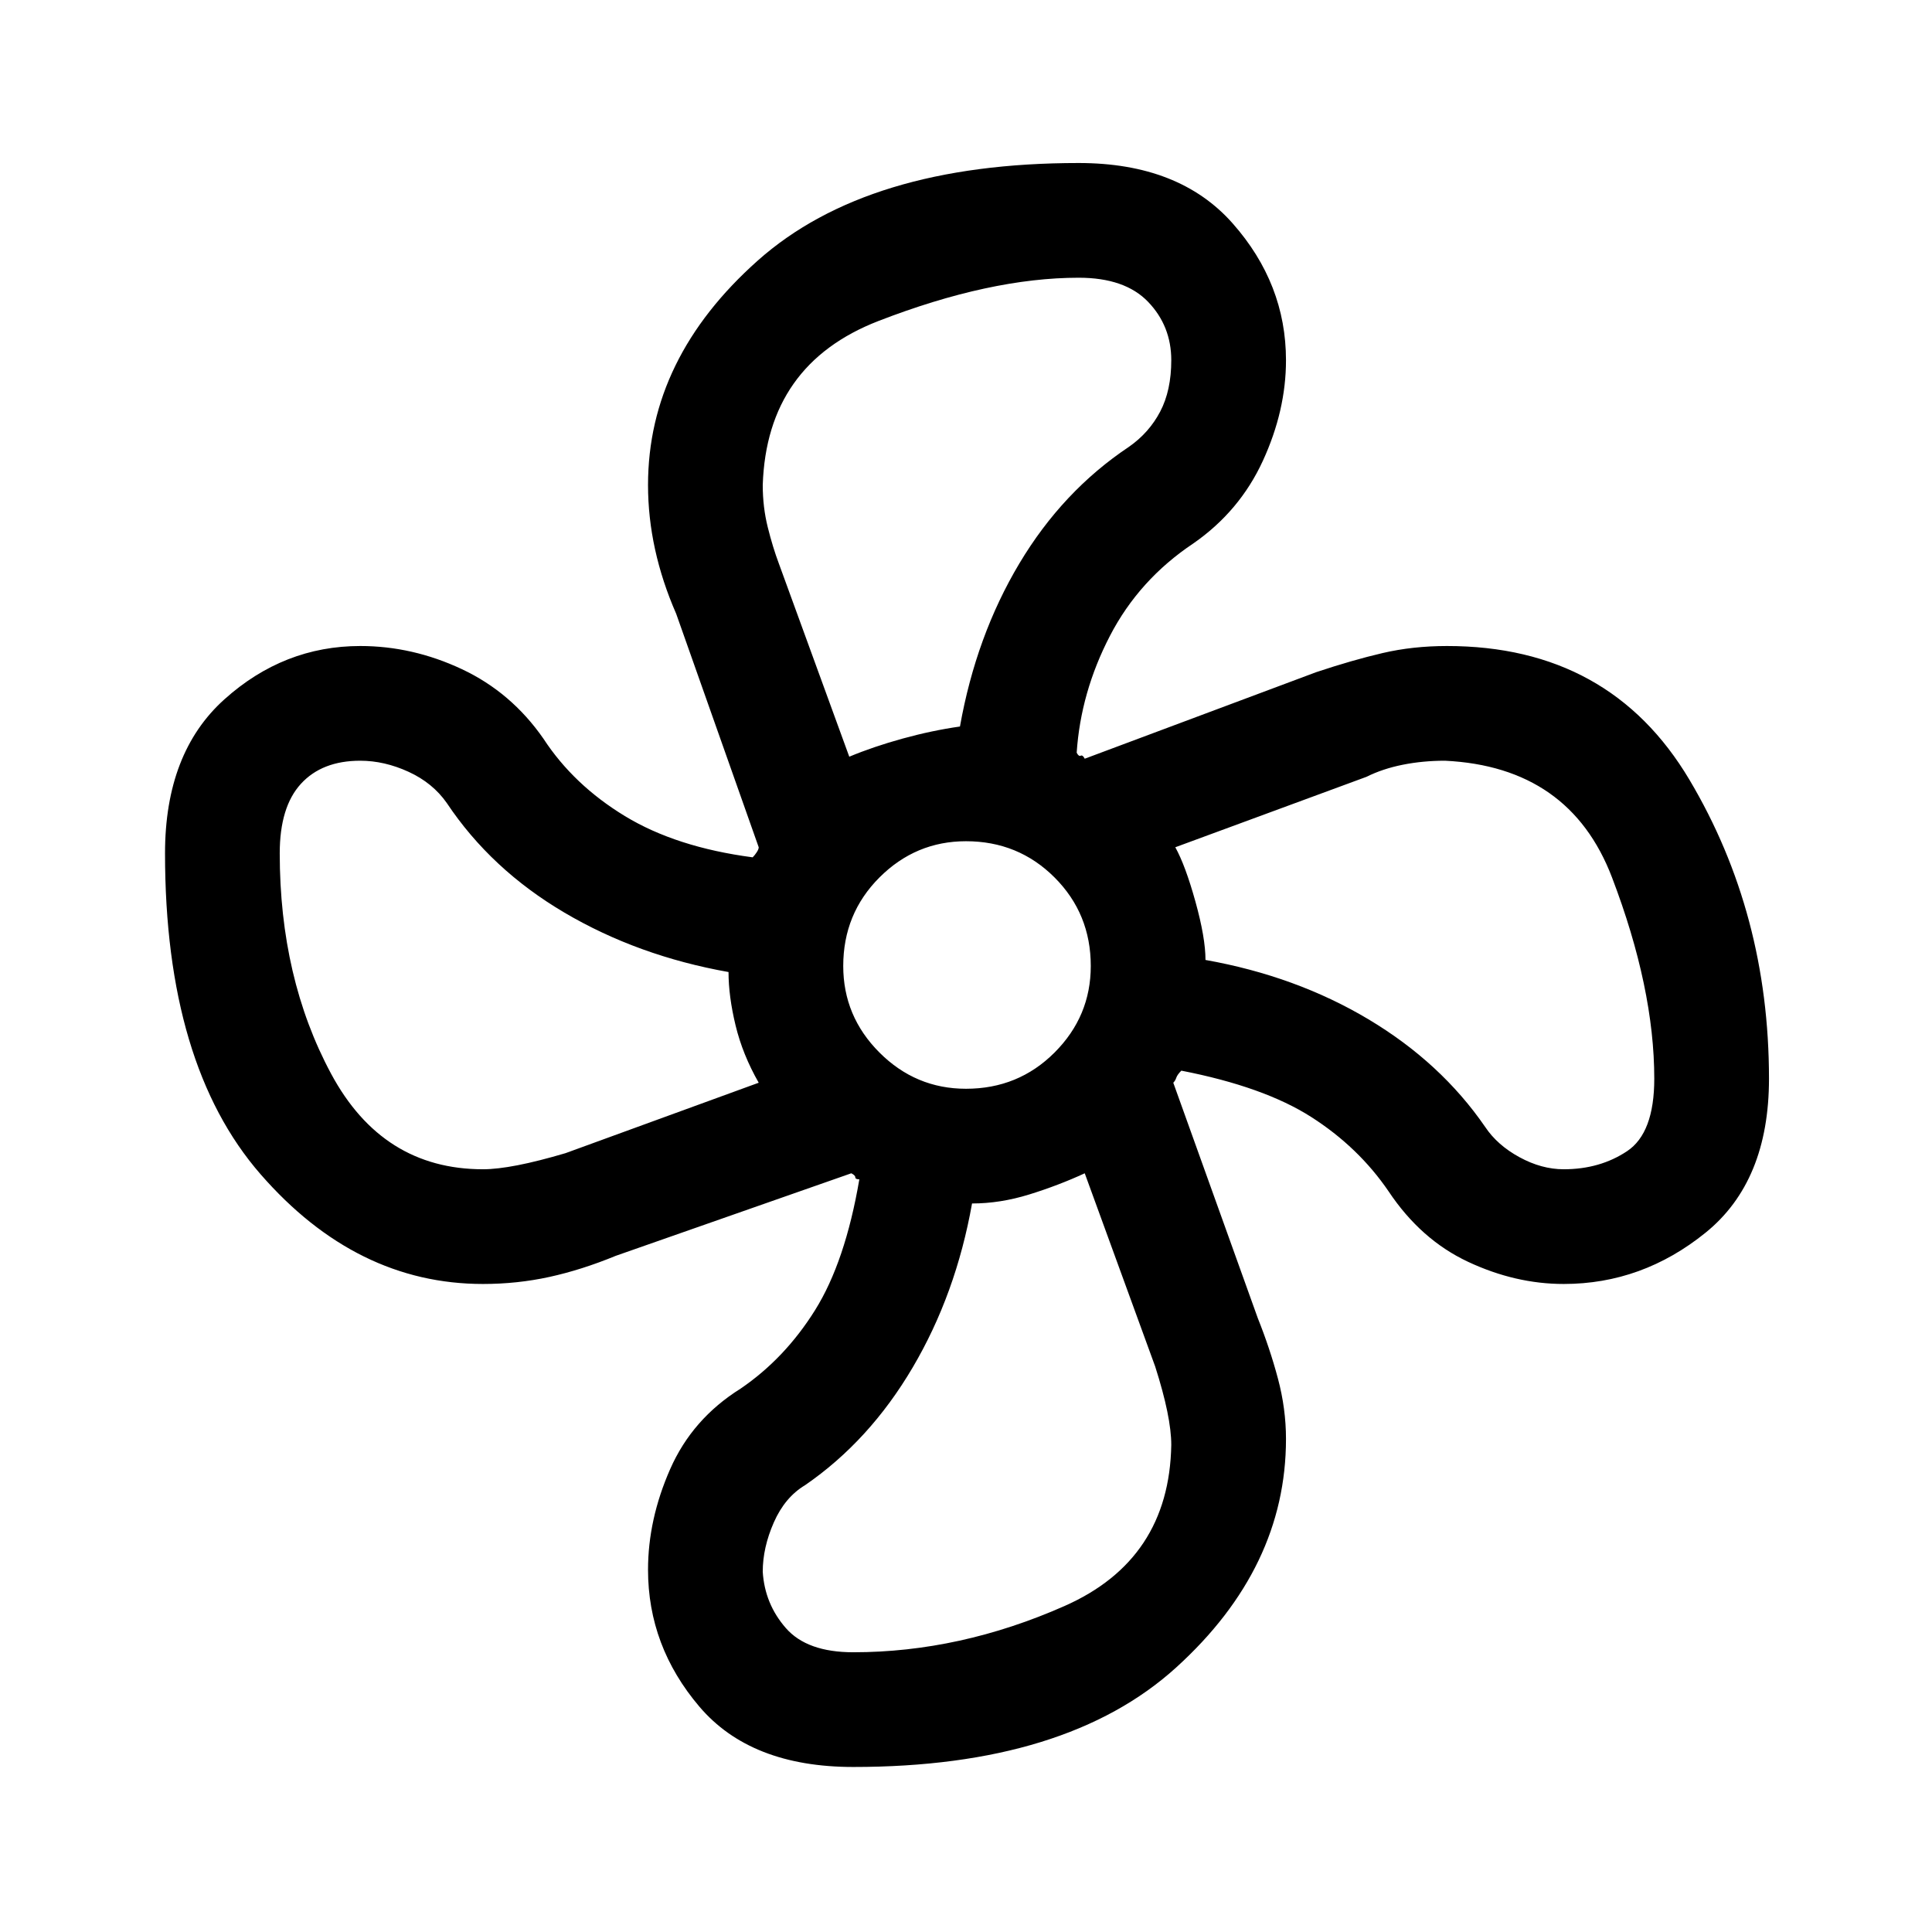 <svg xmlns="http://www.w3.org/2000/svg" height="48" width="48"><path d="M21.2 43.9q-2.55 0-3.825-1.5Q16.1 40.9 16.1 39q0-1.25.55-2.5t1.75-2q1.1-.75 1.85-1.95t1.1-3.25q-.1 0-.1-.05t-.1-.1L15.3 31.2q-.85.35-1.65.525-.8.175-1.65.175-3.15 0-5.525-2.725Q4.1 26.45 4.1 21.2q0-2.5 1.475-3.825Q7.05 16.05 8.95 16.05q1.3 0 2.525.575Q12.7 17.2 13.5 18.35q.75 1.15 2.025 1.925Q16.8 21.05 18.7 21.3q.05-.05.1-.125t.05-.125l-2.05-5.8q-.35-.8-.525-1.6-.175-.8-.175-1.6 0-3.15 2.725-5.575Q21.55 4.05 26.8 4.05q2.5 0 3.825 1.5 1.325 1.5 1.325 3.4 0 1.25-.575 2.5T29.65 13.5q-1.35.9-2.075 2.3-.725 1.4-.825 2.9.05.1.1.075.05-.025.1.075l5.75-2.15q.9-.3 1.65-.475.75-.175 1.6-.175 4.05 0 6.025 3.325Q43.95 22.7 43.95 26.8q0 2.55-1.575 3.825Q40.8 31.9 38.85 31.9q-1.2 0-2.375-.55T34.5 29.6q-.75-1.1-1.925-1.85T29.35 26.6q-.1.1-.125.175-.025.075-.075.125l2.1 5.85q.3.75.5 1.5t.2 1.5q0 3.2-2.725 5.675Q26.5 43.9 21.2 43.9ZM24 27.05q1.3 0 2.2-.9.9-.9.9-2.15 0-1.3-.9-2.2-.9-.9-2.2-.9-1.25 0-2.15.9-.9.9-.9 2.2 0 1.25.9 2.15.9.9 2.15.9Zm-2.9-8.25q.6-.25 1.325-.45t1.425-.3q.4-2.25 1.475-4.05 1.075-1.8 2.725-2.9.5-.35.775-.875T29.1 8.95q0-.85-.575-1.45T26.8 6.9q-2.2 0-4.975 1.075Q19.05 9.05 18.95 12.05q0 .55.125 1.05t.275.9ZM12 29.05q.7 0 2.05-.4l4.8-1.75q-.4-.7-.575-1.425-.175-.725-.175-1.325-2.25-.4-4.075-1.475Q12.2 21.6 11.1 19.95q-.35-.5-.95-.775t-1.2-.275q-.95 0-1.475.575-.525.575-.525 1.725 0 3.1 1.275 5.475Q9.5 29.05 12 29.05Zm9.2 12q2.65 0 5.25-1.15t2.65-4q0-.7-.4-1.95l-1.75-4.8q-.65.3-1.375.525-.725.225-1.425.225-.4 2.25-1.475 4.075Q21.6 35.8 20 36.9q-.5.3-.775.925t-.275 1.225q.05.8.575 1.4.525.6 1.675.6Zm17.65-12q.9 0 1.575-.45.675-.45.675-1.8 0-2.25-1.05-5t-4.15-2.9q-.55 0-1.05.1t-.9.3l-4.75 1.75q.25.45.5 1.35.25.9.25 1.45 2.25.4 4.05 1.475Q35.8 26.4 36.9 28q.3.45.85.75t1.1.3Z"/></svg>